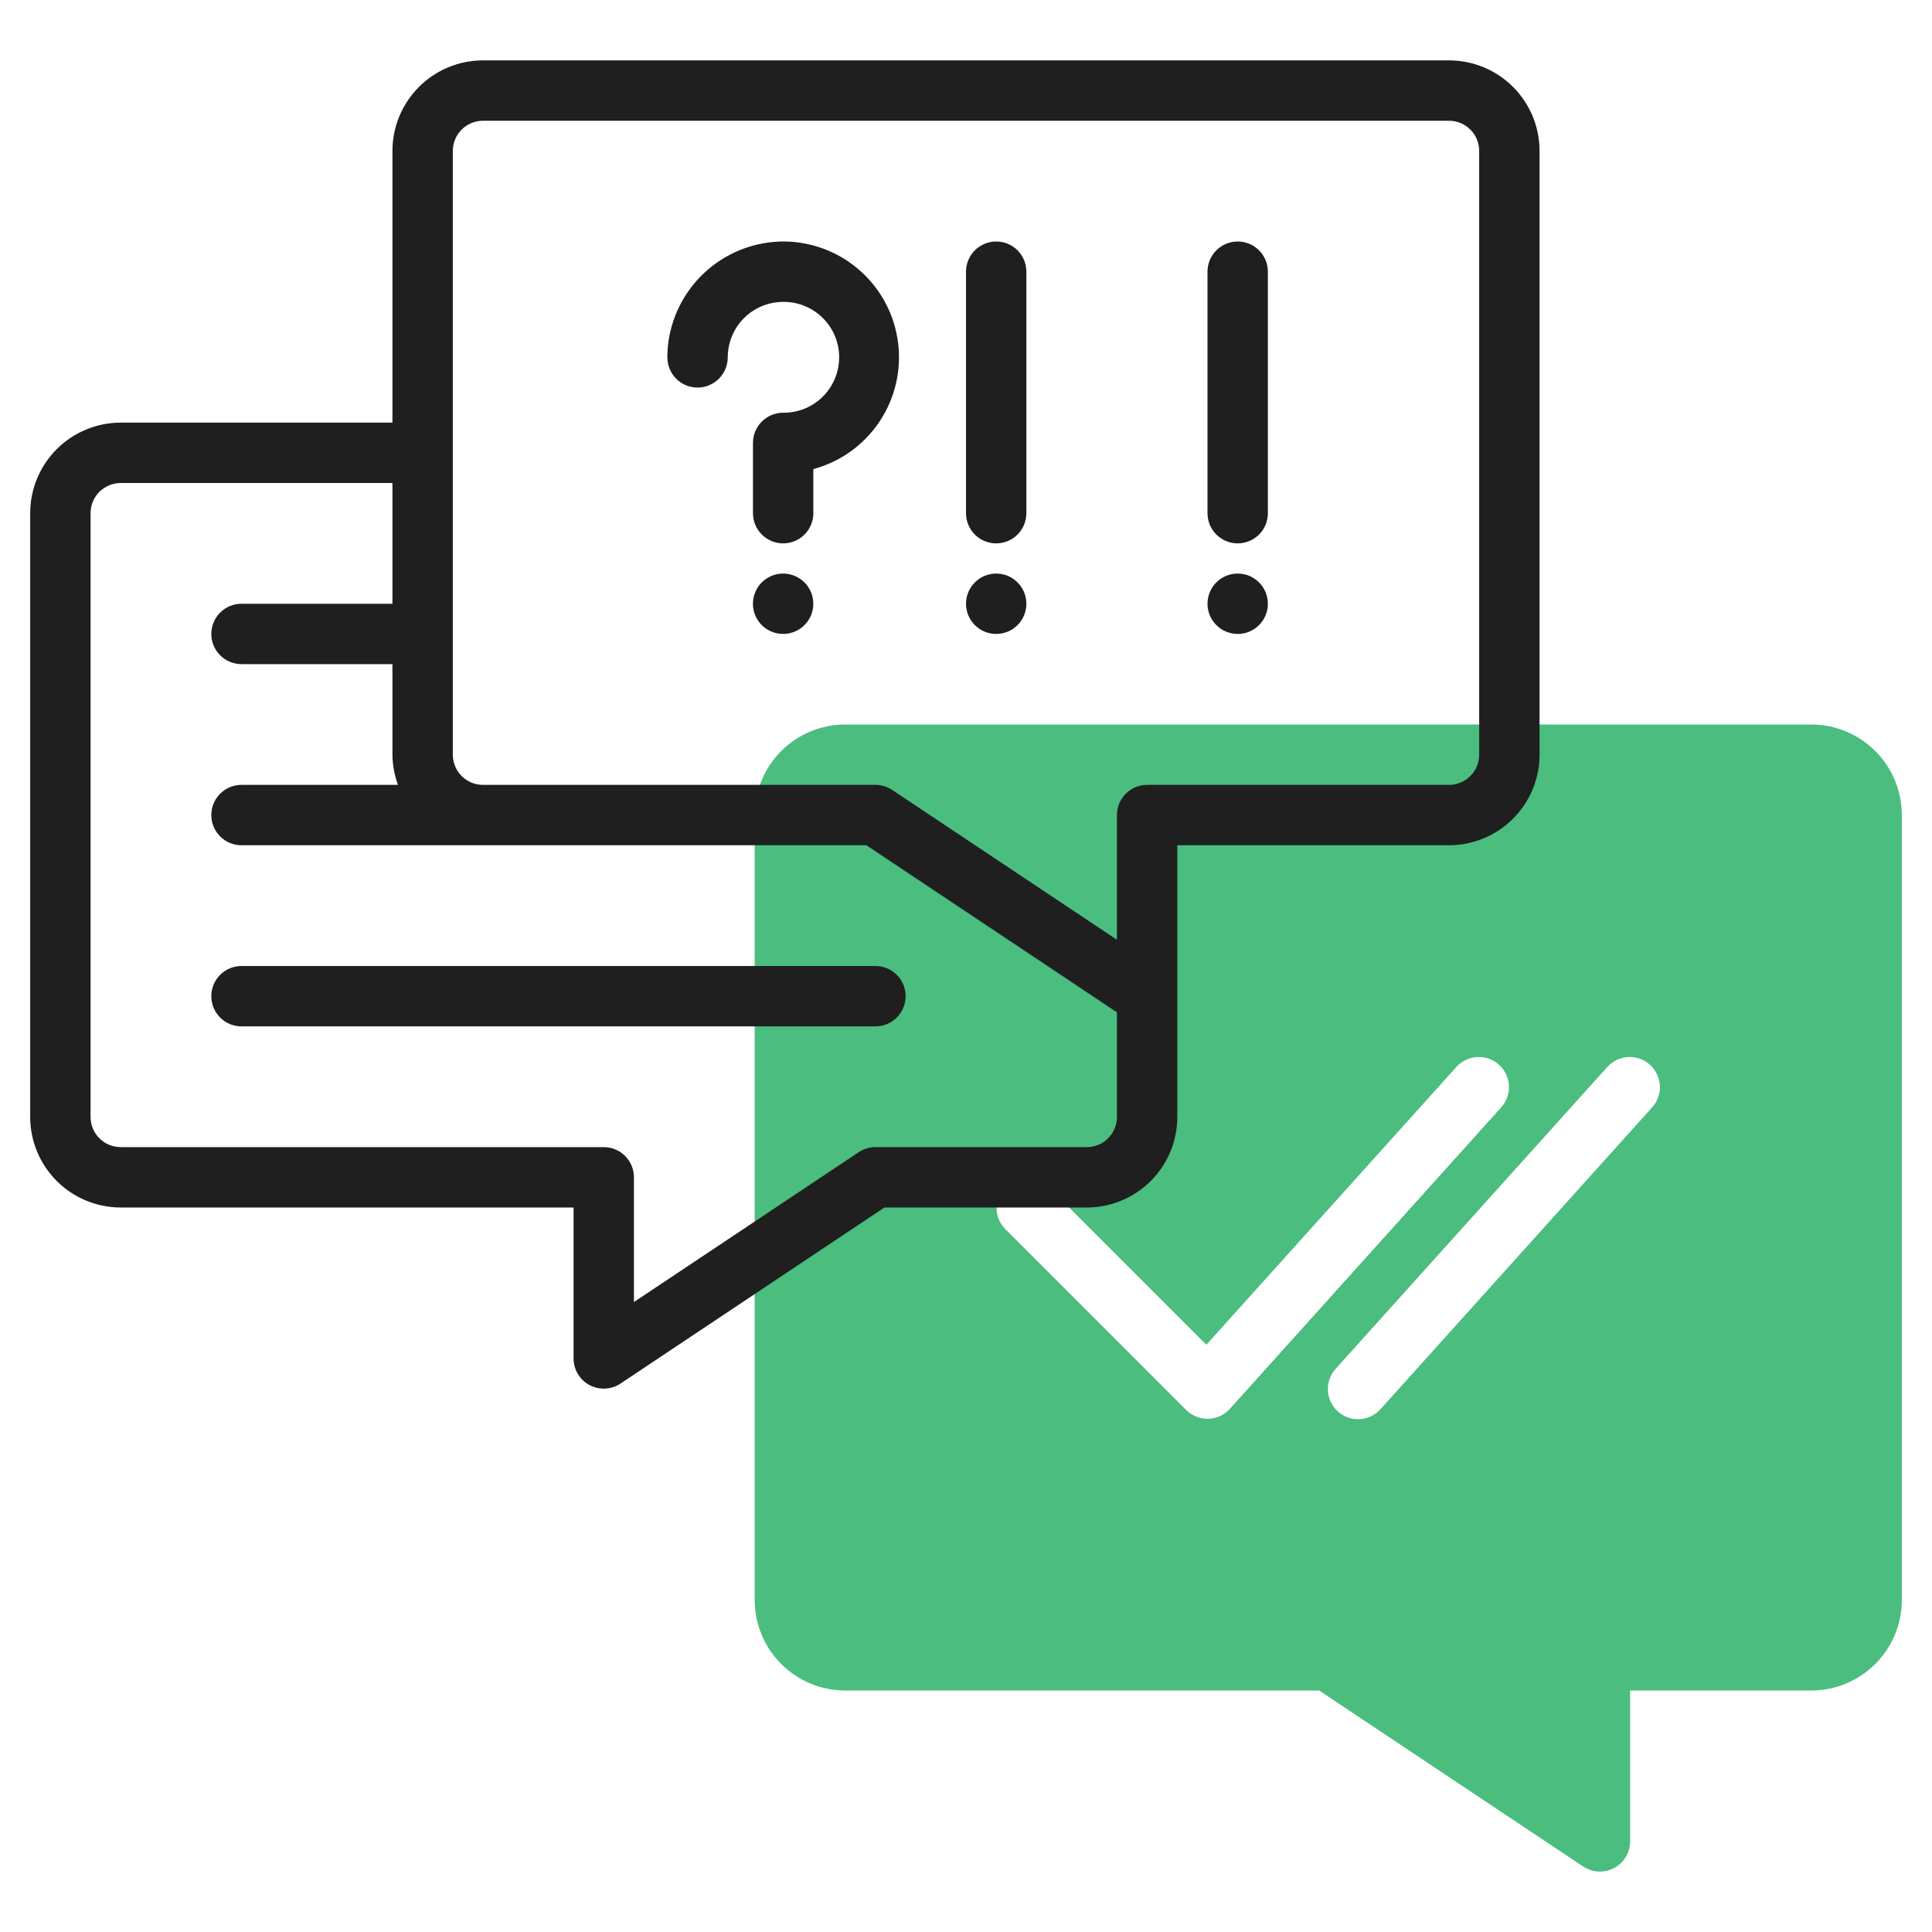 <svg width="56" height="56" viewBox="0 0 56 56" fill="none" xmlns="http://www.w3.org/2000/svg">
<path d="M52.5 21H24.5C23.804 21 23.136 21.277 22.644 21.769C22.152 22.261 21.875 22.929 21.875 23.625V46.375C21.875 47.071 22.152 47.739 22.644 48.231C23.136 48.723 23.804 49 24.5 49H38.237L45.892 54.103C46.024 54.19 46.177 54.24 46.334 54.247C46.492 54.255 46.649 54.219 46.788 54.145C46.928 54.07 47.044 53.959 47.125 53.824C47.207 53.688 47.25 53.533 47.25 53.375V49H52.5C53.196 49 53.864 48.723 54.356 48.231C54.848 47.739 55.125 47.071 55.125 46.375V23.625C55.125 22.929 54.848 22.261 54.356 21.769C53.864 21.277 53.196 21 52.5 21ZM35.65 40.834C35.571 40.923 35.474 40.994 35.366 41.044C35.258 41.093 35.142 41.12 35.023 41.124C34.904 41.127 34.786 41.106 34.676 41.062C34.566 41.018 34.465 40.952 34.381 40.868L29.131 35.618C28.972 35.453 28.884 35.232 28.886 35.002C28.888 34.773 28.98 34.553 29.142 34.391C29.304 34.229 29.524 34.137 29.753 34.135C29.983 34.133 30.204 34.221 30.369 34.38L34.967 38.978L42.225 30.914C42.382 30.747 42.597 30.648 42.826 30.638C43.055 30.628 43.279 30.708 43.449 30.862C43.619 31.015 43.722 31.229 43.737 31.457C43.751 31.686 43.675 31.911 43.525 32.084L35.65 40.834ZM47.9 32.084L40.025 40.834C39.949 40.922 39.856 40.994 39.752 41.046C39.648 41.098 39.534 41.128 39.418 41.135C39.302 41.142 39.185 41.127 39.075 41.088C38.966 41.05 38.864 40.99 38.778 40.912C38.691 40.834 38.621 40.74 38.572 40.635C38.522 40.529 38.494 40.415 38.489 40.299C38.484 40.183 38.503 40.067 38.543 39.958C38.584 39.849 38.645 39.749 38.725 39.664L46.6 30.914C46.757 30.747 46.972 30.648 47.201 30.638C47.43 30.628 47.654 30.708 47.824 30.862C47.994 31.015 48.097 31.229 48.112 31.457C48.126 31.686 48.05 31.911 47.9 32.084Z" fill="#4ABD7F"/>
<path d="M42 1.75H14C13.304 1.75 12.636 2.027 12.144 2.519C11.652 3.011 11.375 3.679 11.375 4.375V12.25H3.5C2.804 12.25 2.136 12.527 1.644 13.019C1.152 13.511 0.875 14.179 0.875 14.875V32.375C0.875 33.071 1.152 33.739 1.644 34.231C2.136 34.723 2.804 35 3.5 35H16.625V39.375C16.625 39.533 16.668 39.689 16.749 39.825C16.831 39.961 16.948 40.072 17.087 40.147C17.227 40.221 17.384 40.257 17.543 40.249C17.701 40.241 17.854 40.191 17.986 40.103L25.637 35H31.5C32.196 35 32.864 34.723 33.356 34.231C33.848 33.739 34.125 33.071 34.125 32.375V24.5H42C42.696 24.5 43.364 24.223 43.856 23.731C44.348 23.239 44.625 22.571 44.625 21.875V4.375C44.625 3.679 44.348 3.011 43.856 2.519C43.364 2.027 42.696 1.75 42 1.75ZM31.5 33.25H25.375C25.202 33.25 25.033 33.301 24.889 33.397L18.375 37.74V34.125C18.375 33.893 18.283 33.67 18.119 33.506C17.955 33.342 17.732 33.25 17.5 33.25H3.5C3.268 33.25 3.045 33.158 2.881 32.994C2.717 32.83 2.625 32.607 2.625 32.375V14.875C2.625 14.643 2.717 14.42 2.881 14.256C3.045 14.092 3.268 14 3.5 14H11.375V17.5H7C6.768 17.5 6.545 17.592 6.381 17.756C6.217 17.92 6.125 18.143 6.125 18.375C6.125 18.607 6.217 18.83 6.381 18.994C6.545 19.158 6.768 19.25 7 19.25H11.375V21.875C11.378 22.174 11.432 22.47 11.536 22.75H7C6.768 22.75 6.545 22.842 6.381 23.006C6.217 23.17 6.125 23.393 6.125 23.625C6.125 23.857 6.217 24.08 6.381 24.244C6.545 24.408 6.768 24.5 7 24.5H25.113L32.375 29.343V32.375C32.375 32.607 32.283 32.83 32.119 32.994C31.955 33.158 31.732 33.25 31.5 33.25ZM42.875 21.875C42.875 22.107 42.783 22.33 42.619 22.494C42.455 22.658 42.232 22.75 42 22.75H33.25C33.018 22.75 32.795 22.842 32.631 23.006C32.467 23.17 32.375 23.393 32.375 23.625V27.24L25.861 22.897C25.717 22.801 25.548 22.75 25.375 22.75H14C13.768 22.75 13.545 22.658 13.381 22.494C13.217 22.33 13.125 22.107 13.125 21.875V4.375C13.125 4.143 13.217 3.92 13.381 3.756C13.545 3.592 13.768 3.5 14 3.5H42C42.232 3.5 42.455 3.592 42.619 3.756C42.783 3.92 42.875 4.143 42.875 4.375V21.875Z" fill="#1F1F1F"/>
<path d="M25.375 28H7C6.768 28 6.545 28.092 6.381 28.256C6.217 28.42 6.125 28.643 6.125 28.875C6.125 29.107 6.217 29.33 6.381 29.494C6.545 29.658 6.768 29.75 7 29.75H25.375C25.607 29.75 25.83 29.658 25.994 29.494C26.158 29.33 26.25 29.107 26.25 28.875C26.25 28.643 26.158 28.42 25.994 28.256C25.83 28.092 25.607 28 25.375 28Z" fill="#1F1F1F"/>
<path d="M22.699 16.625C22.526 16.625 22.357 16.676 22.213 16.773C22.069 16.869 21.957 17.005 21.891 17.165C21.825 17.325 21.807 17.501 21.841 17.671C21.875 17.84 21.958 17.996 22.081 18.119C22.203 18.241 22.359 18.324 22.529 18.358C22.698 18.392 22.874 18.375 23.034 18.308C23.194 18.242 23.331 18.13 23.427 17.986C23.523 17.842 23.574 17.673 23.574 17.5C23.574 17.268 23.482 17.045 23.318 16.881C23.154 16.717 22.931 16.625 22.699 16.625Z" fill="#1F1F1F"/>
<path d="M28.875 18.375C29.358 18.375 29.75 17.983 29.75 17.5C29.75 17.017 29.358 16.625 28.875 16.625C28.392 16.625 28 17.017 28 17.5C28 17.983 28.392 18.375 28.875 18.375Z" fill="#1F1F1F"/>
<path d="M22.77 7C21.951 6.988 21.154 7.274 20.53 7.805C19.906 8.337 19.496 9.077 19.377 9.888C19.355 10.044 19.344 10.201 19.344 10.359C19.344 10.591 19.436 10.813 19.6 10.977C19.764 11.141 19.987 11.234 20.219 11.234C20.451 11.234 20.673 11.141 20.837 10.977C21.002 10.813 21.094 10.591 21.094 10.359C21.093 10.283 21.099 10.208 21.11 10.133C21.163 9.749 21.354 9.398 21.646 9.144C21.939 8.889 22.314 8.75 22.701 8.75H22.733C23.16 8.755 23.566 8.928 23.865 9.233C24.163 9.537 24.328 9.947 24.323 10.373C24.319 10.8 24.145 11.206 23.841 11.505C23.537 11.803 23.126 11.968 22.7 11.963C22.468 11.963 22.246 12.056 22.081 12.22C21.917 12.384 21.825 12.606 21.825 12.838V14.875C21.825 15.107 21.917 15.33 22.081 15.494C22.246 15.658 22.468 15.75 22.7 15.75C22.932 15.75 23.155 15.658 23.319 15.494C23.483 15.33 23.575 15.107 23.575 14.875V13.597C24.355 13.387 25.034 12.902 25.485 12.232C25.937 11.562 26.131 10.752 26.033 9.95C25.936 9.148 25.552 8.408 24.952 7.866C24.353 7.324 23.578 7.017 22.77 7Z" fill="#1F1F1F"/>
<path d="M28.875 7C28.643 7 28.42 7.092 28.256 7.256C28.092 7.42 28 7.643 28 7.875V14.875C28 15.107 28.092 15.33 28.256 15.494C28.42 15.658 28.643 15.75 28.875 15.75C29.107 15.75 29.33 15.658 29.494 15.494C29.658 15.33 29.75 15.107 29.75 14.875V7.875C29.75 7.643 29.658 7.42 29.494 7.256C29.33 7.092 29.107 7 28.875 7Z" fill="#1F1F1F"/>
<path d="M35.875 18.375C36.358 18.375 36.75 17.983 36.75 17.5C36.75 17.017 36.358 16.625 35.875 16.625C35.392 16.625 35 17.017 35 17.5C35 17.983 35.392 18.375 35.875 18.375Z" fill="#1F1F1F"/>
<path d="M35.875 7C35.643 7 35.42 7.092 35.256 7.256C35.092 7.42 35 7.643 35 7.875V14.875C35 15.107 35.092 15.33 35.256 15.494C35.42 15.658 35.643 15.75 35.875 15.75C36.107 15.75 36.33 15.658 36.494 15.494C36.658 15.33 36.75 15.107 36.75 14.875V7.875C36.75 7.643 36.658 7.42 36.494 7.256C36.33 7.092 36.107 7 35.875 7Z" fill="#1F1F1F"/>
</svg>
